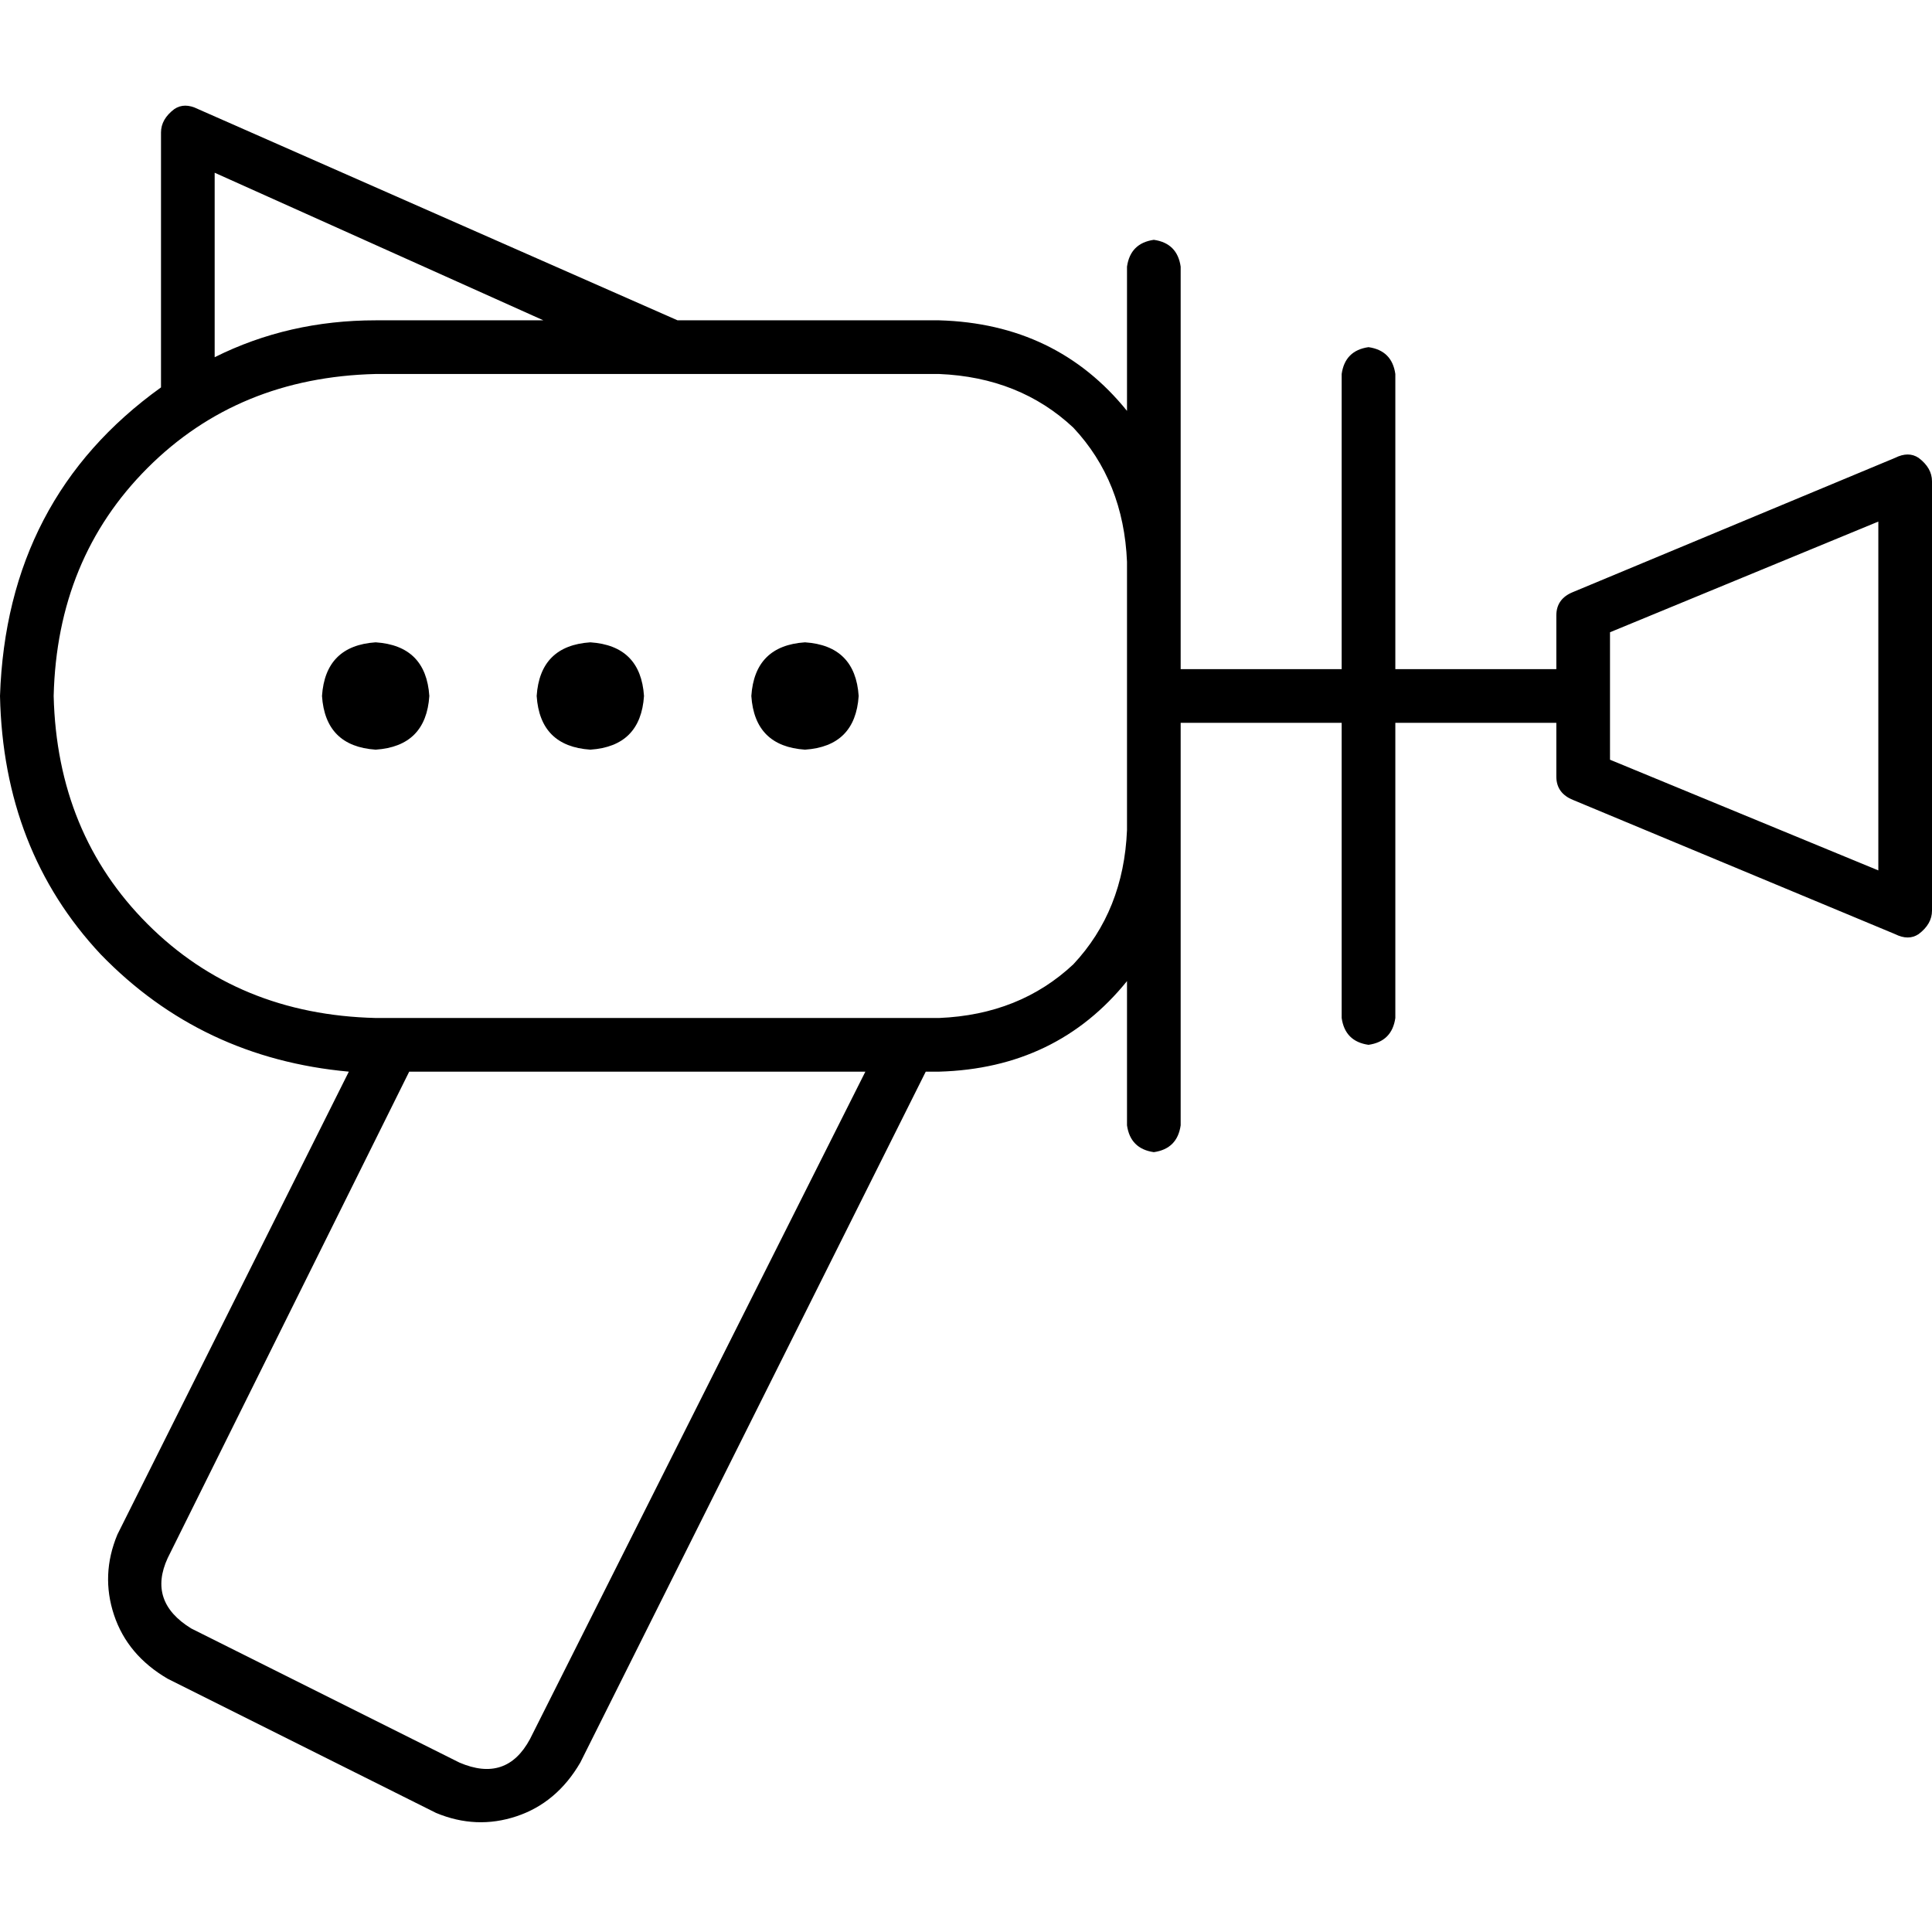 <svg xmlns="http://www.w3.org/2000/svg" viewBox="0 0 512 512">
  <path d="M 46.222 28.889 Q 48.889 27.111 52.444 28.889 L 179.556 84.889 L 248.889 84.889 Q 280 85.778 298.667 108.889 L 298.667 70.667 Q 299.556 64.444 305.778 63.556 Q 312 64.444 312.889 70.667 L 312.889 148.889 L 312.889 177.333 L 355.556 177.333 L 355.556 99.111 Q 356.444 92.889 362.667 92 Q 368.889 92.889 369.778 99.111 L 369.778 177.333 L 412.444 177.333 L 412.444 163.111 Q 412.444 158.667 416.889 156.889 L 502.222 121.333 Q 505.778 119.556 508.444 121.333 Q 512 124 512 127.556 L 512 241.333 Q 512 244.889 508.444 247.556 Q 505.778 249.333 502.222 247.556 L 416.889 212 Q 412.444 210.222 412.444 205.778 L 412.444 191.556 L 369.778 191.556 L 369.778 269.778 Q 368.889 276 362.667 276.889 Q 356.444 276 355.556 269.778 L 355.556 191.556 L 312.889 191.556 L 312.889 220 L 312.889 298.222 Q 312 304.444 305.778 305.333 Q 299.556 304.444 298.667 298.222 L 298.667 260 Q 280 283.111 248.889 284 L 245.333 284 L 153.778 467.111 Q 147.556 477.778 136.889 481.333 Q 126.222 484.889 115.556 480.444 L 44.444 444.889 Q 33.778 438.667 30.222 428 Q 26.667 417.333 31.111 406.667 L 92.444 284 Q 53.333 280.444 26.667 252.889 Q 0.889 225.333 0 184.444 Q 1.778 132 42.667 102.667 L 42.667 35.111 Q 42.667 31.556 46.222 28.889 L 46.222 28.889 Z M 426.667 184.444 L 426.667 201.333 L 497.778 230.667 L 497.778 138.222 L 426.667 167.556 L 426.667 184.444 L 426.667 184.444 Z M 177.778 99.111 L 177.778 99.111 L 99.556 99.111 Q 63.111 100 39.111 124 Q 15.111 148 14.222 184.444 Q 15.111 220.889 39.111 244.889 Q 63.111 268.889 99.556 269.778 L 248.889 269.778 Q 270.222 268.889 284.444 255.556 Q 297.778 241.333 298.667 220 L 298.667 184.444 L 298.667 148.889 Q 297.778 127.556 284.444 113.333 Q 270.222 100 248.889 99.111 L 177.778 99.111 L 177.778 99.111 Z M 56.889 45.778 L 56.889 94.667 Q 76.444 84.889 99.556 84.889 L 144 84.889 L 56.889 45.778 L 56.889 45.778 Z M 108.444 284 L 44.444 412.889 Q 39.111 424.444 50.667 431.556 L 121.778 467.111 Q 134.222 472.444 140.444 460.889 L 229.333 284 L 108.444 284 L 108.444 284 Z M 99.556 170.222 Q 112.889 171.111 113.778 184.444 Q 112.889 197.778 99.556 198.667 Q 86.222 197.778 85.333 184.444 Q 86.222 171.111 99.556 170.222 L 99.556 170.222 Z M 142.222 184.444 Q 143.111 171.111 156.444 170.222 Q 169.778 171.111 170.667 184.444 Q 169.778 197.778 156.444 198.667 Q 143.111 197.778 142.222 184.444 L 142.222 184.444 Z M 213.333 170.222 Q 226.667 171.111 227.556 184.444 Q 226.667 197.778 213.333 198.667 Q 200 197.778 199.111 184.444 Q 200 171.111 213.333 170.222 L 213.333 170.222 Z" />
</svg>